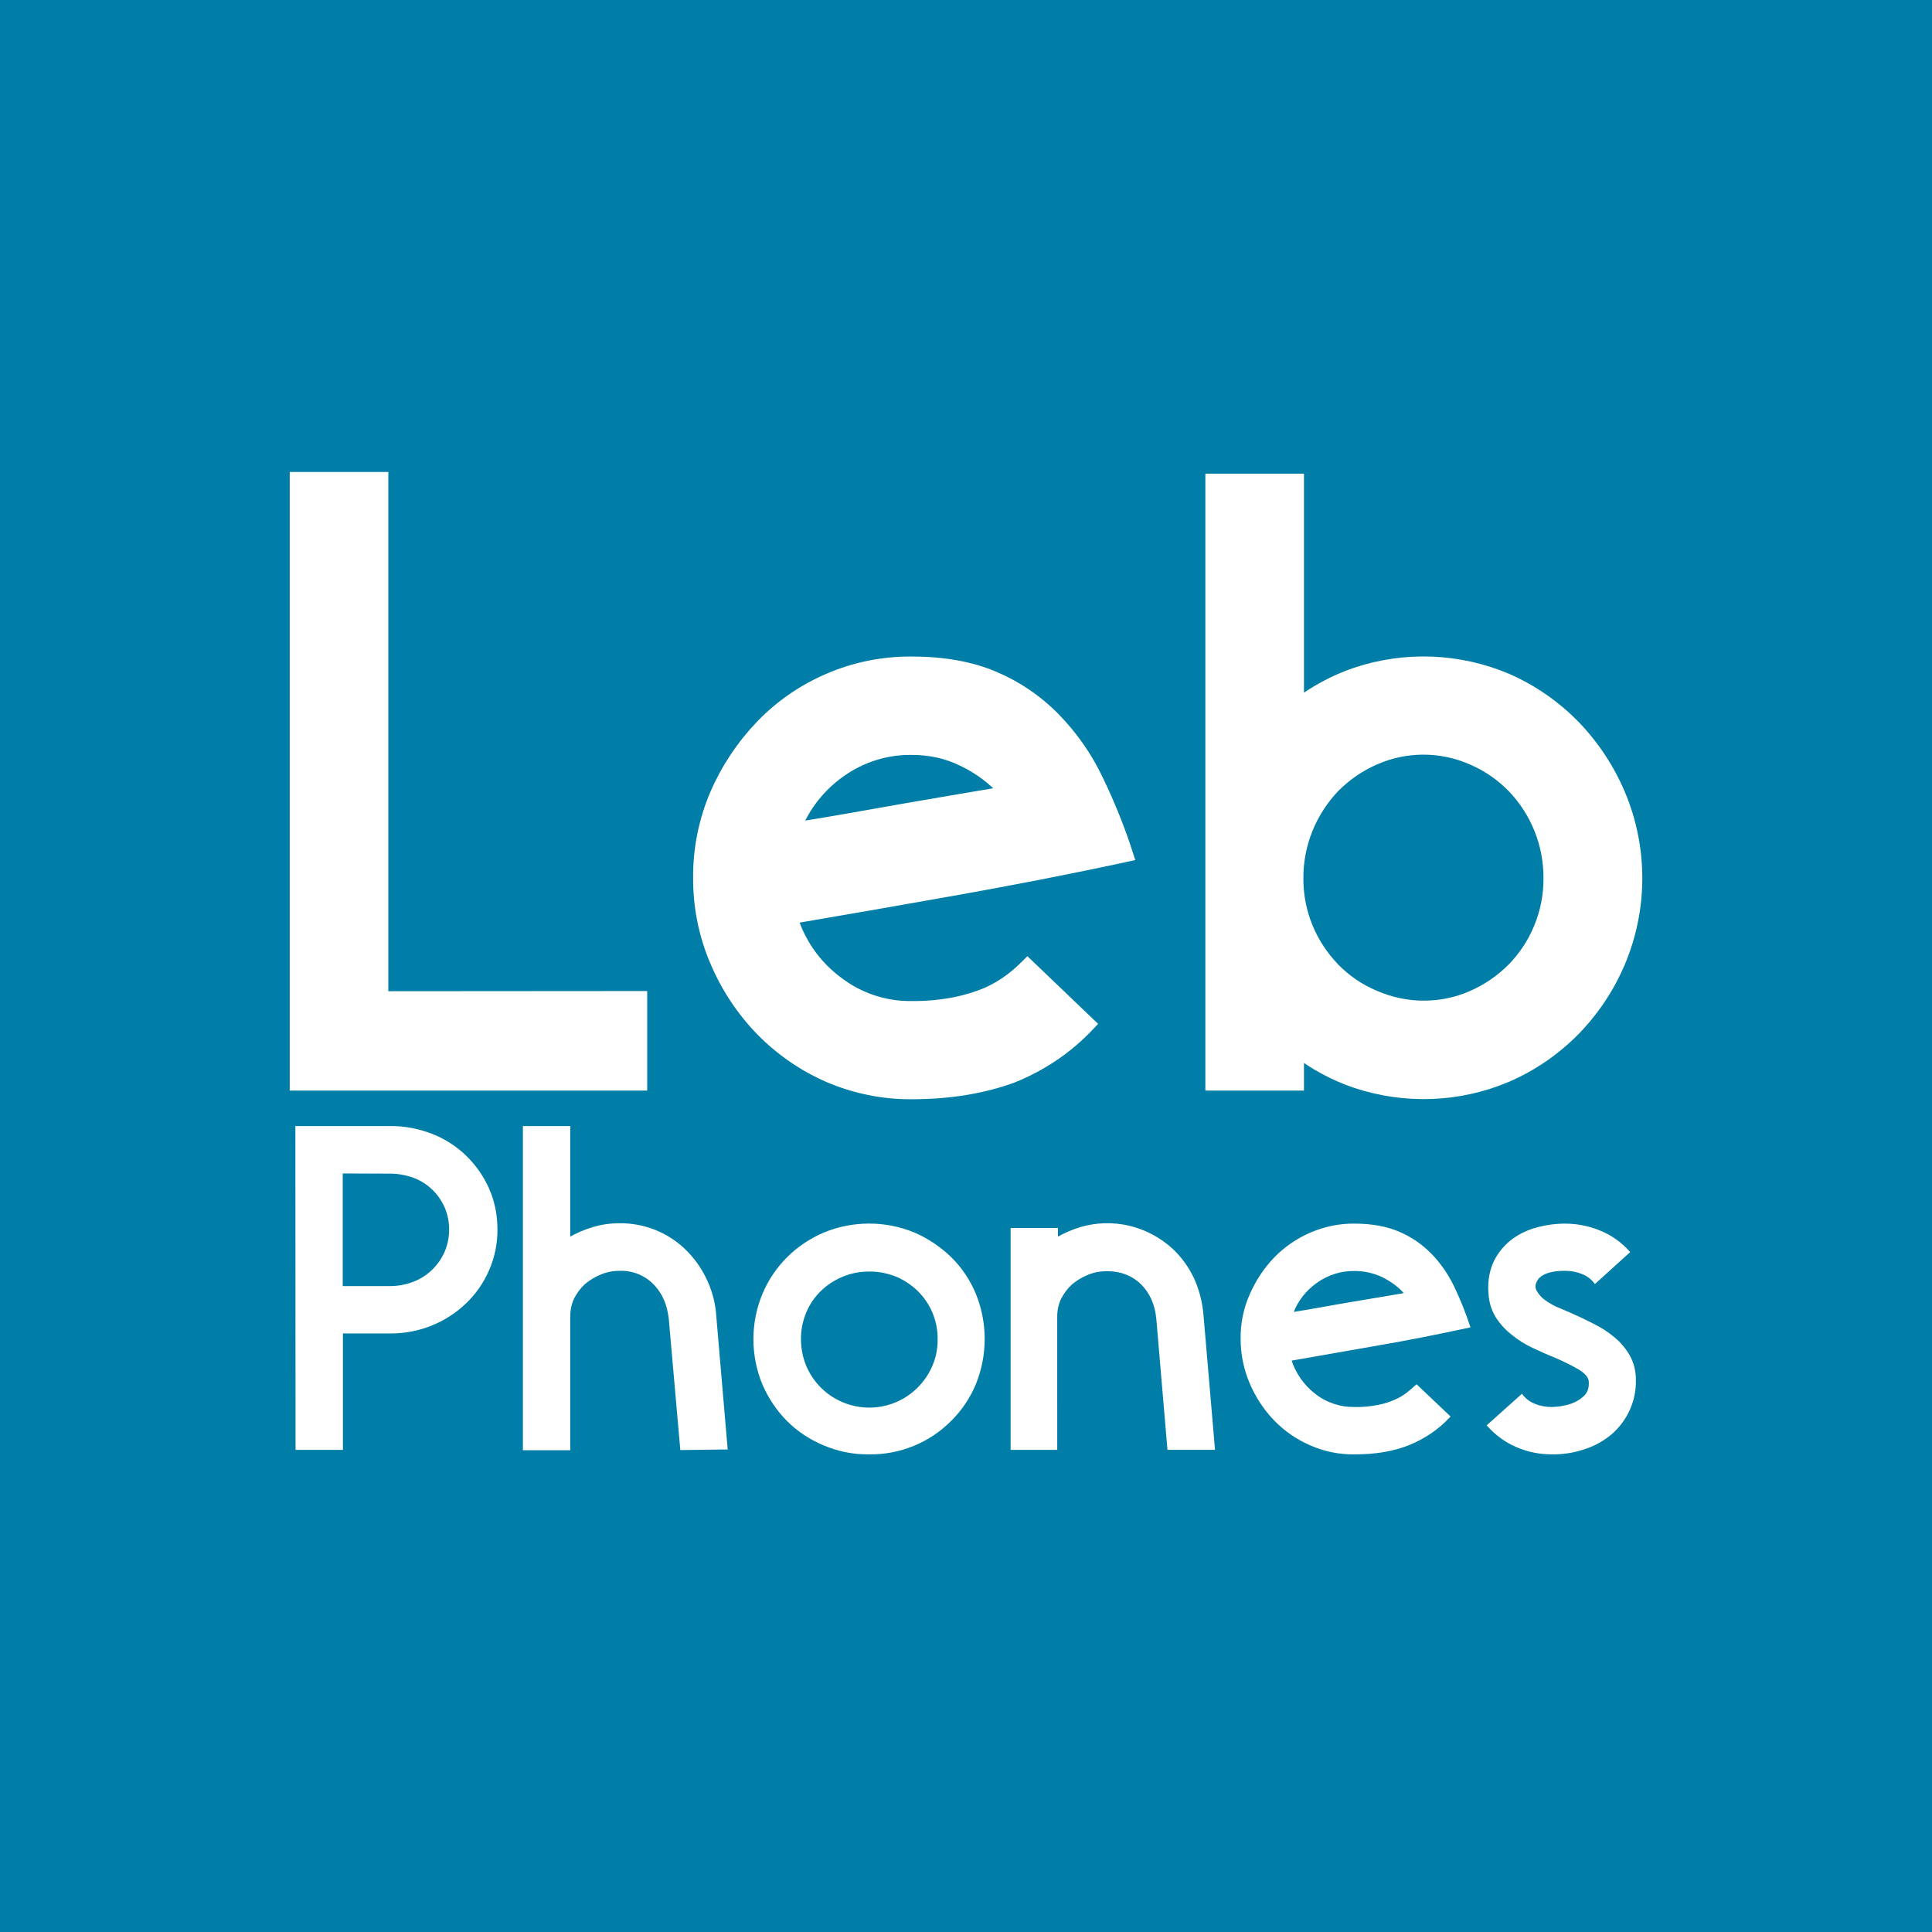 <?xml version="1.0" encoding="utf-8"?>
<!-- Generator: Adobe Illustrator 24.2.1, SVG Export Plug-In . SVG Version: 6.00 Build 0)  -->
<svg version="1.1" id="Layer_1" xmlns="http://www.w3.org/2000/svg" xmlns:xlink="http://www.w3.org/1999/xlink" x="0px" y="0px"
	 viewBox="0 0 1024 1024" style="enable-background:new 0 0 1024 1024;" xml:space="preserve">
<style type="text/css">
	.st0{fill:#007EA7;}
	.st1{fill:#FFFFFF;stroke:#FFFFFF;stroke-width:6.862;stroke-miterlimit:10;}
	.st2{fill:#FFFFFF;stroke:#FFFFFF;stroke-width:0.902;stroke-miterlimit:10;}
</style>
<g>
	<path class="st0" d="M0,0h1024v1024H0V0z"/>
	<path class="st1" d="M339.6,528.7v45.9H157v-321h45.4v275.2L339.6,528.7L339.6,528.7z"/>
	<path class="st1" d="M483.1,579.2c-15.1,0.1-30-3-43.8-8.9c-13.3-5.8-25.4-14.2-35.5-24.5c-10.2-10.5-18.4-22.9-24.1-36.4
		c-6-14-9-29-8.9-44.3c-0.1-15.1,2.9-30.1,8.9-44.1c5.8-13.4,14-25.7,24.1-36.2s22.2-18.8,35.5-24.5c13.8-6,28.8-9,43.8-8.9
		c16.9,0,31.4,2.6,43.6,7.8c11.9,5,22.8,12.4,31.8,21.6c9.3,9.5,17,20.4,22.7,32.4c6.3,13,11.7,26.3,16.1,40.1
		c-31.5,6.8-61.6,12.6-90.2,17.7s-57.9,10.2-87.8,15.3c4.1,13.6,12.5,25.6,23.9,34.2c11.4,8.9,25.4,13.7,39.9,13.5
		c7.8,0.1,15.5-0.6,23.2-2.1c5.9-1.2,11.5-2.9,17-5.2c4.4-2,8.6-4.4,12.4-7.3c3.2-2.4,6.1-5,8.9-7.8l32.6,31.2
		c-11.4,12.2-25.3,21.6-40.8,27.8C521,576.2,503.3,579.2,483.1,579.2z M483.1,396.7c-13.6-0.2-26.9,4.1-37.9,11.9
		c-10.9,7.7-19.3,18.3-24.1,30.7c9.7-1.5,19.8-3.2,30-5c10.3-1.8,20.3-3.6,30-5.3l28-4.8c8.8-1.5,17-2.9,24.3-4.1
		c-6.3-7.2-14.1-13.1-22.7-17.2C502.3,398.7,492.7,396.6,483.1,396.7z"/>
	<path class="st1" d="M642.3,254.5h45.4v119.3c9.3-7.1,19.7-12.7,30.7-16.5c26.1-8.8,54.6-7.8,80.1,3c13.3,5.8,25.4,14.2,35.5,24.5
		c10.2,10.5,18.4,22.9,24.1,36.4c11.9,28.3,11.9,60.2,0,88.5c-5.7,13.5-13.9,25.8-24.1,36.2c-10.2,10.3-22.3,18.6-35.5,24.3
		c-25.4,10.8-53.9,11.8-80.1,3c-11.1-3.8-21.5-9.4-30.7-16.5v17.9h-45.4V254.5z M754.6,533.8c9,0,17.9-1.8,26.1-5.5
		c8-3.5,15.2-8.5,21.4-14.7c6-6.2,10.9-13.5,14.2-21.6c3.5-8.4,5.3-17.5,5.2-26.6c0.1-18.1-6.9-35.5-19.5-48.6
		c-6.1-6.2-13.3-11.2-21.4-14.7c-16.7-7.4-35.6-7.4-52.3,0c-8,3.5-15.2,8.5-21.4,14.7c-12.5,13.1-19.6,30.5-19.5,48.6
		c-0.1,9.1,1.7,18.2,5.2,26.6c3.3,8,8.2,15.3,14.2,21.6c6.1,6.2,13.3,11.2,21.4,14.6C736.7,531.9,745.6,533.8,754.6,533.8z"/>
	<path class="st2" d="M157,597.3h49.9c7.5-0.1,15,1.4,22,4.1c6.7,2.6,12.7,6.5,17.9,11.5c5,4.9,9.1,10.7,12,17.2
		c3,6.8,4.4,14,4.4,21.4c0.1,7.4-1.4,14.7-4.4,21.6c-2.8,6.5-6.9,12.4-12,17.3c-10.7,10.3-25,16-39.9,15.9h-25.6V768h-24.2
		L157,597.3L157,597.3z M181.2,621.5v60.6h25.6c4.2,0,8.5-0.8,12.4-2.3c7.6-2.9,13.6-8.7,16.9-16.2c1.6-3.8,2.4-7.8,2.4-12
		c0-4.1-0.8-8.1-2.4-11.8c-3.2-7.3-9.2-13.1-16.6-15.9c-4.1-1.5-8.4-2.3-12.7-2.3L181.2,621.5z"/>
	<path class="st2" d="M301.8,597.3v58.9c4-2.3,8.2-4.1,12.6-5.4c4.6-1.4,9.3-2,14.1-2c12.7-0.1,24.9,4.7,34.1,13.4
		c4.5,4.3,8.3,9.4,11.1,15.1c3,6,4.8,12.4,5.4,18.9v0.3l6.1,71.3l-24.2,0.3l-6.1-69.3c-0.4-3.2-1.1-6.4-2.3-9.4
		c-1.2-3-3-5.8-5.1-8.2c-2.3-2.5-5-4.5-8-5.9c-3.4-1.5-7.1-2.3-10.9-2.2c-3.5,0-7,0.6-10.3,2c-3.2,1.3-6,3-8.6,5.2
		c-2.4,2.2-4.3,4.8-5.8,7.7c-1.4,3-2.1,6.2-2.1,9.6v70.6h-24.2V597.3H301.8z"/>
	<path class="st2" d="M460.6,770.4c-8.2,0.1-16.2-1.5-23.8-4.7c-7.2-3-13.8-7.3-19.3-12.8s-9.9-12.1-13-19.3
		c-6.3-15.2-6.3-32.4,0-47.6c6.1-14.6,17.7-26.1,32.3-32.3c15.2-6.3,32.5-6.3,47.7,0c7.2,3.1,13.7,7.5,19.3,12.9
		c5.6,5.5,10,12.1,13,19.3c6.2,15.2,6.2,32.4,0,47.6c-3,7.2-7.4,13.8-13,19.3C492.3,764.4,476.7,770.6,460.6,770.4z M460.6,673.5
		c-4.9,0-9.7,0.9-14.2,2.8c-4.3,1.8-8.4,4.4-11.7,7.7c-3.3,3.2-6,7.1-7.8,11.5c-1.9,4.6-2.9,9.5-2.8,14.4c0,4.9,0.9,9.6,2.8,14.2
		c7.9,18.7,29.5,27.4,48.2,19.5c8.7-3.7,15.7-10.7,19.5-19.5c1.9-4.5,2.9-9.3,2.8-14.2c0.1-5-0.9-9.8-2.8-14.4
		c-1.8-4.3-4.5-8.2-7.8-11.5c-3.3-3.2-7.3-5.9-11.5-7.7C470.4,674.4,465.6,673.4,460.6,673.5z"/>
	<path class="st2" d="M536.1,768V651.3h24.2v4.9c4-2.3,8.2-4.1,12.5-5.4c17-5,35.4-0.6,48.5,11.5c4.6,4.3,8.3,9.5,11,15.1
		c2.8,6,4.5,12.6,5.1,19.3l6.1,71.3h-24.3l-5.9-69.3c-0.8-7.7-3.6-13.8-8.4-18.5c-4.8-4.6-10.9-6.9-18.2-6.9c-3.5,0-7,0.6-10.3,2
		c-3.2,1.3-6,3-8.6,5.2c-2.4,2.2-4.3,4.8-5.8,7.7c-1.4,3-2.1,6.2-2.1,9.6V768H536.1z"/>
	<path class="st2" d="M717.9,770.4c-8,0.1-16-1.5-23.4-4.8c-7.1-3.1-13.5-7.5-18.9-13.1s-9.7-12.2-12.8-19.4
		c-3.2-7.5-4.8-15.4-4.8-23.5c-0.1-8,1.5-16.1,4.8-23.4c3.1-7.1,7.4-13.7,12.8-19.3s11.8-10,18.9-13.1c7.4-3.2,15.3-4.9,23.4-4.8
		c8.9,0,16.7,1.4,23.2,4.1c6.4,2.7,12.2,6.6,17,11.5c5,5,9,10.9,12.1,17.2c3.3,6.9,6.2,14.1,8.6,21.4c-16.8,3.6-32.7,6.8-48,9.4
		c-15.2,2.7-30.8,5.4-46.8,8.2c2.3,7.2,6.7,13.6,12.7,18.2c6,4.8,13.5,7.3,21.3,7.2c4.1,0.1,8.3-0.3,12.4-1.1c3.1-0.6,6.1-1.5,9-2.8
		c2.3-1,4.6-2.3,6.6-3.9c1.7-1.3,3.2-2.7,4.8-4.1l17.4,16.5c-6,6.5-13.5,11.5-21.7,14.8C738.1,768.9,728.8,770.4,717.9,770.4z
		 M717.9,673.2c-7.2-0.1-14.2,2.1-20.1,6.3c-5.8,4.1-10.3,9.7-12.8,16.4c5.2-0.8,10.5-1.7,16-2.7c5.4-1,10.8-1.9,16-2.8l14.9-2.5
		c4.7-0.8,9-1.5,13-2.2c-3.3-3.9-7.5-6.9-12.1-9.2C728.1,674.3,723.1,673.2,717.9,673.2z"/>
	<path class="st2" d="M822.5,770.4c-6.5,0-12.9-1.3-18.8-3.9c-5.8-2.5-10.9-6.3-15.1-11l18-16.1c1.8,2.3,4.1,4.1,6.9,5.1
		c2.9,1.2,6,1.7,9,1.7c1.8-0.1,3.5-0.2,5.2-0.5c2.4-0.4,4.8-1,6.9-2c2.3-1,4.2-2.4,5.9-4.2c1.6-1.9,2.3-4.4,2-7.7
		c-0.4-2.3-2.3-4.4-5.8-6.5c-4.3-2.4-8.7-4.6-13.3-6.5c-3.6-1.4-7.4-3.2-11.3-5c-3.8-1.8-7.4-4.1-10.7-6.8c-3.2-2.5-6-5.6-8.2-9
		c-2.3-3.8-3.6-8-3.8-12.4c-0.5-5.4,0.2-10.8,2.3-15.9c2-4.5,5-8.4,8.7-11.5c3.9-3.2,8.4-5.5,13.2-6.9c5.1-1.5,10.5-2.3,15.9-2.3
		c6.5,0,12.9,1.3,18.8,3.8c5.8,2.4,10.9,6.1,15.1,10.8l-18,16.3c-1.8-2.3-4.1-4.1-6.9-5.1c-2.9-1.2-6-1.7-9-1.7
		c-7,0-11.8,1.4-14.4,4.4c-1.8,2.4-2.2,4.7-1.1,6.7c1.2,2.2,2.9,4.1,5,5.5c2.3,1.6,4.9,3.1,7.6,4.1c2.8,1.2,4.9,2.1,6.3,2.7
		c3.6,1.6,7.4,3.4,11.3,5.4c3.9,1.9,7.5,4.2,10.8,6.9c3.3,2.6,6.1,5.9,8.3,9.6c2.3,4.1,3.4,8.7,3.3,13.3
		c0.2,10.6-4.4,20.8-12.4,27.9c-4.1,3.5-8.8,6.2-13.9,7.9C834.5,769.5,828.6,770.5,822.5,770.4z"/>
</g>
</svg>
